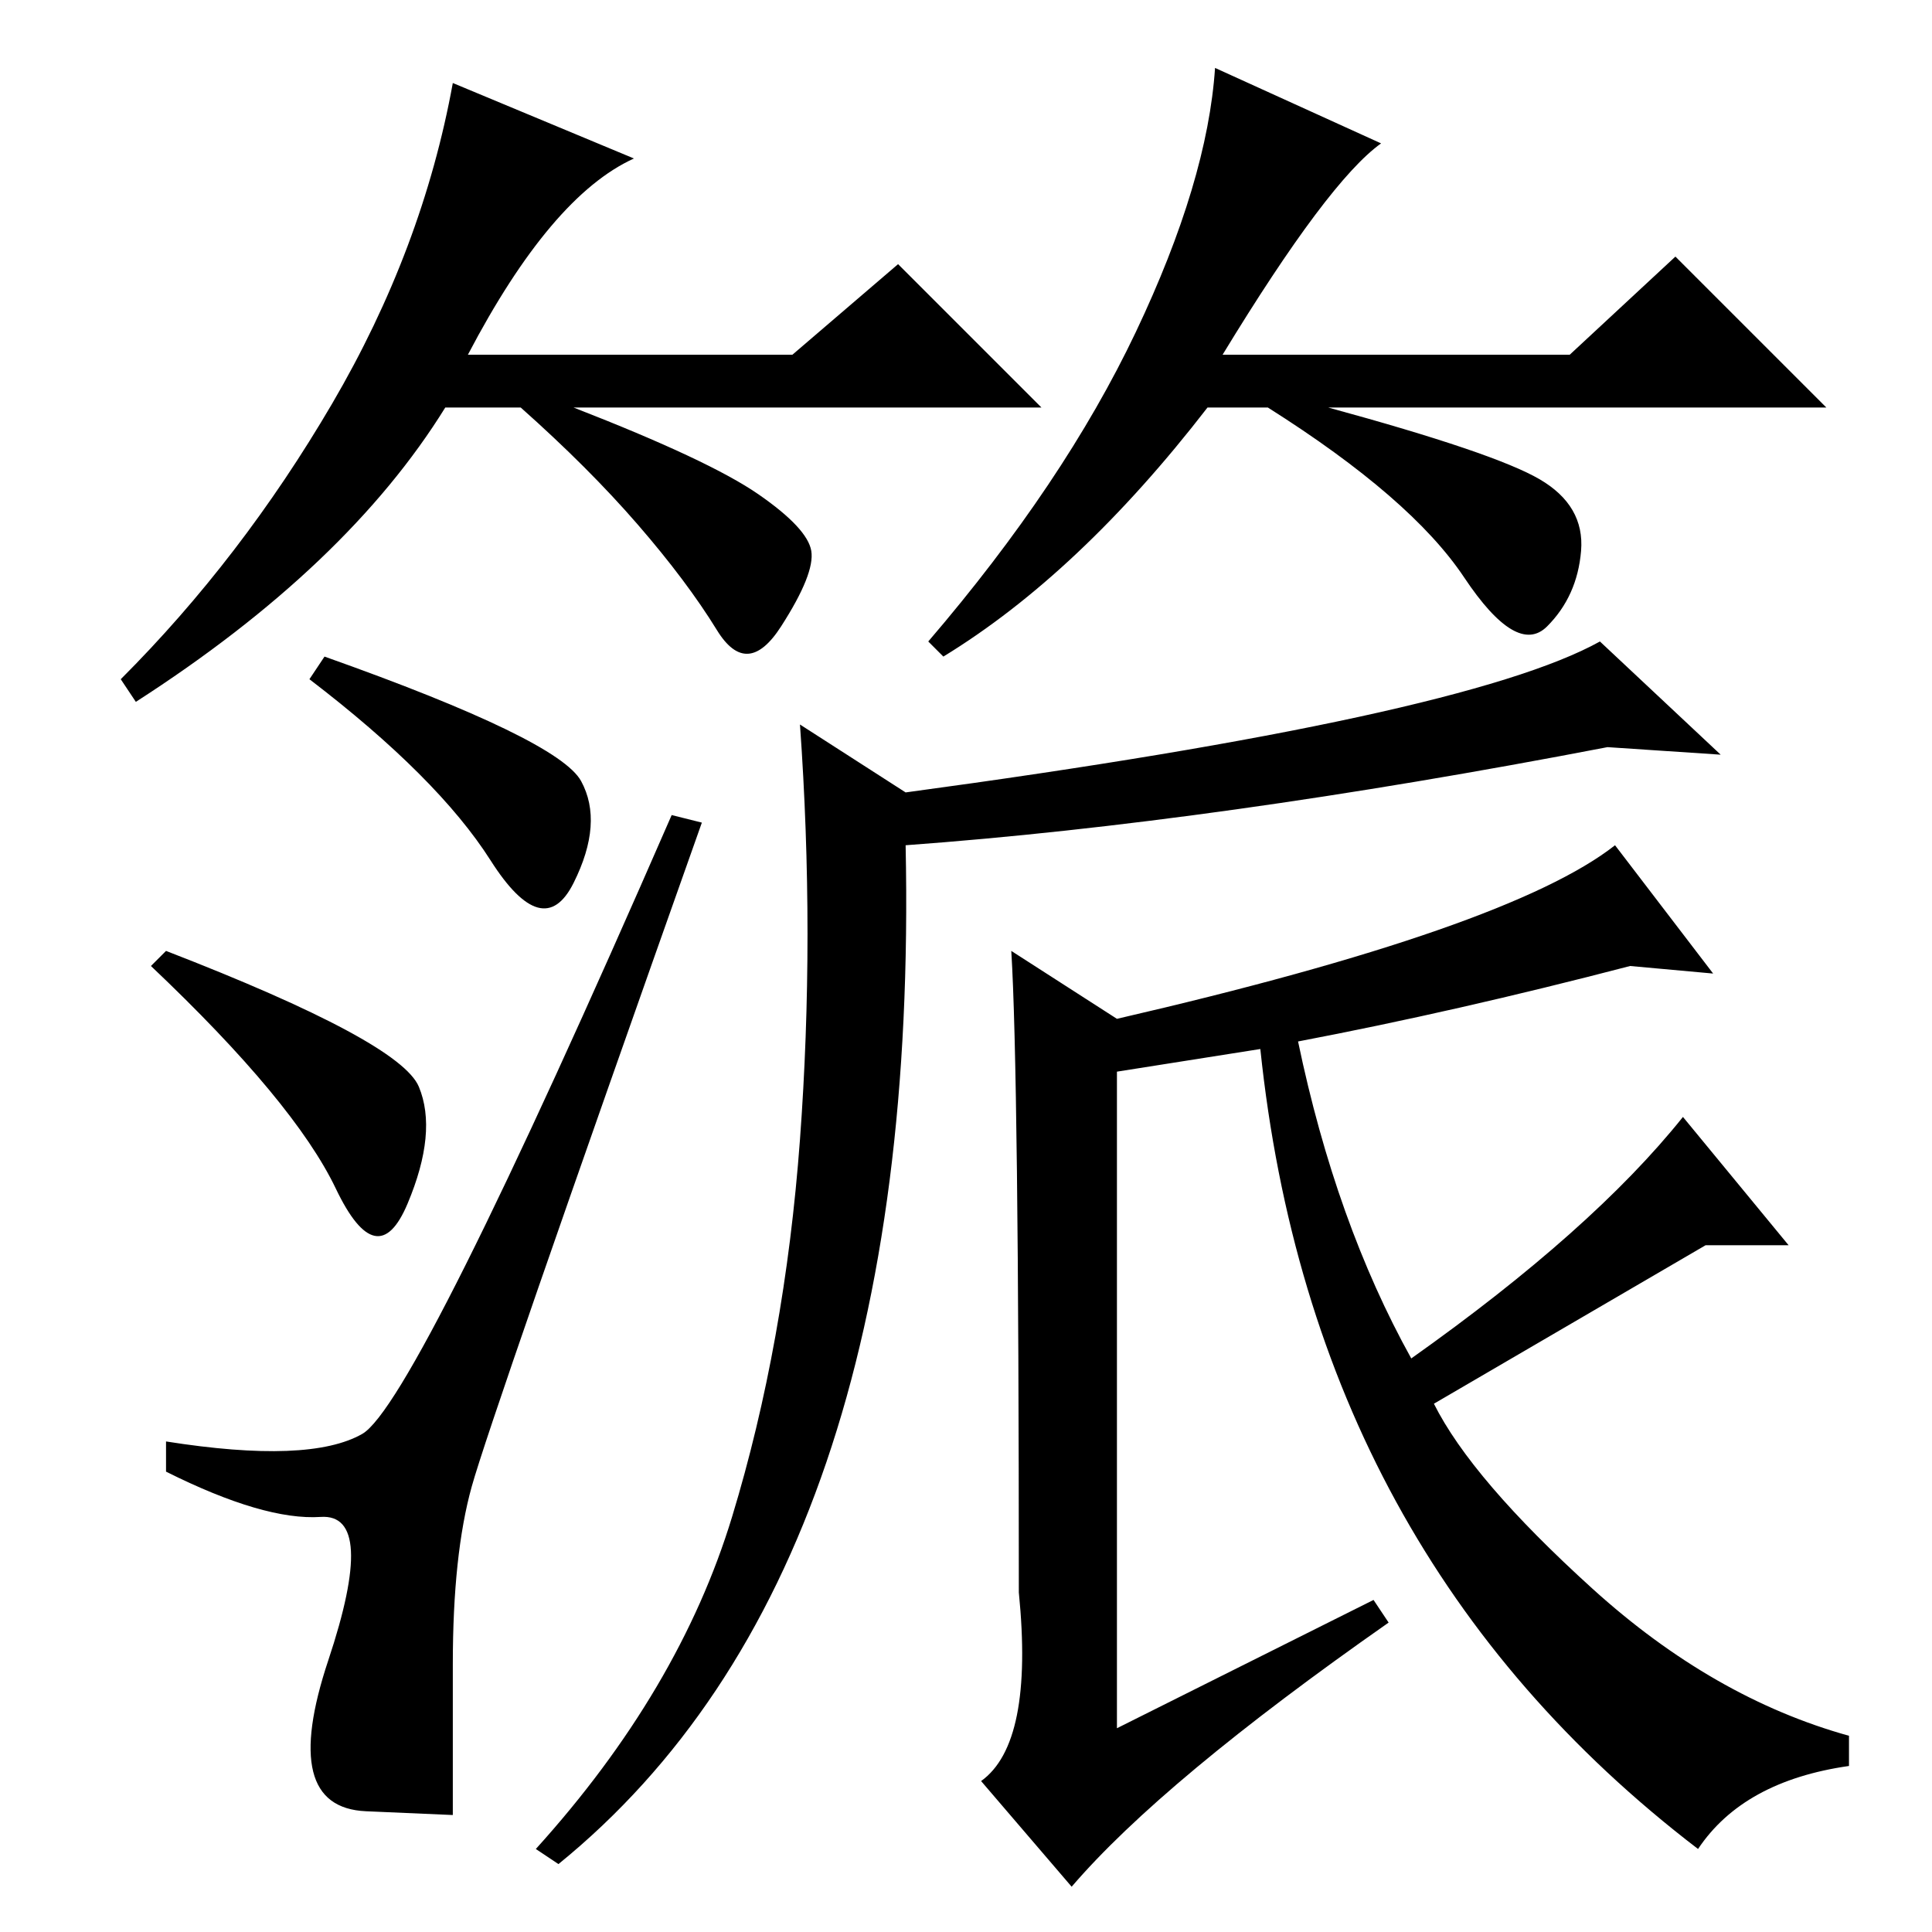 <?xml version="1.0" standalone="no"?>
<!DOCTYPE svg PUBLIC "-//W3C//DTD SVG 1.1//EN" "http://www.w3.org/Graphics/SVG/1.1/DTD/svg11.dtd" >
<svg xmlns="http://www.w3.org/2000/svg" xmlns:xlink="http://www.w3.org/1999/xlink" version="1.1" viewBox="0 -36 256 256">
  <g transform="matrix(1 0 0 -1 0 220)">
   <path fill="currentColor"
d="M62 209h43l14 12l19 -19h-62q18 -7 24.5 -11.5t7 -7.5t-4 -10t-8.5 -0.5t-10.5 14t-15.5 15.5h-10q-13 -21 -41 -39l-2 3q16 16 28 36.5t16 42.5l24 -10q-11 -5 -22 -26zM162 209h46l14 13l20 -20h-66q22 -6 28 -9.5t5.5 -9.5t-4.5 -10t-11 6.5t-26 22.5h-8
q-17 -22 -35 -33l-2 2q18 21 27.5 41t10.5 35l22 -10q-7 -5 -21 -28zM62.5 59q-2.5 -9 -2.5 -23.5v-20t-11.5 0.5t-5 20t-1 19t-20.5 6v4q19 -3 26 1t41 82l4 -1q-28 -79 -30.5 -88zM55.5 112q2.5 -6 -1.5 -15.5t-9.5 2t-24.5 29.5l2 2q31 -12 33.5 -18zM77 152.5
q3 -5.5 -1 -13.5t-11 3t-24 24l2 3q31 -11 34 -16.5zM120 151q37 5 60 10t32 10l16 -15l-15 1q-52 -10 -93 -13q2 -96 -46 -135l-3 2q19 21 26 44t9 50t0 55zM148 114v-87l34 17l2 -3q-30 -21 -42 -35l-12 14q7 5 5 25q0 69 -1 85l14 -9q52 12 66 23l13 -17l-11 1
q-23 -6 -44 -10q5 -24 15 -42q24 17 36 32l14 -17h-11l-36 -21q5 -10 21 -24.5t34 -19.5v-4q-14 -2 -20 -11q-51 39 -58 106z" />
  </g>

</svg>
